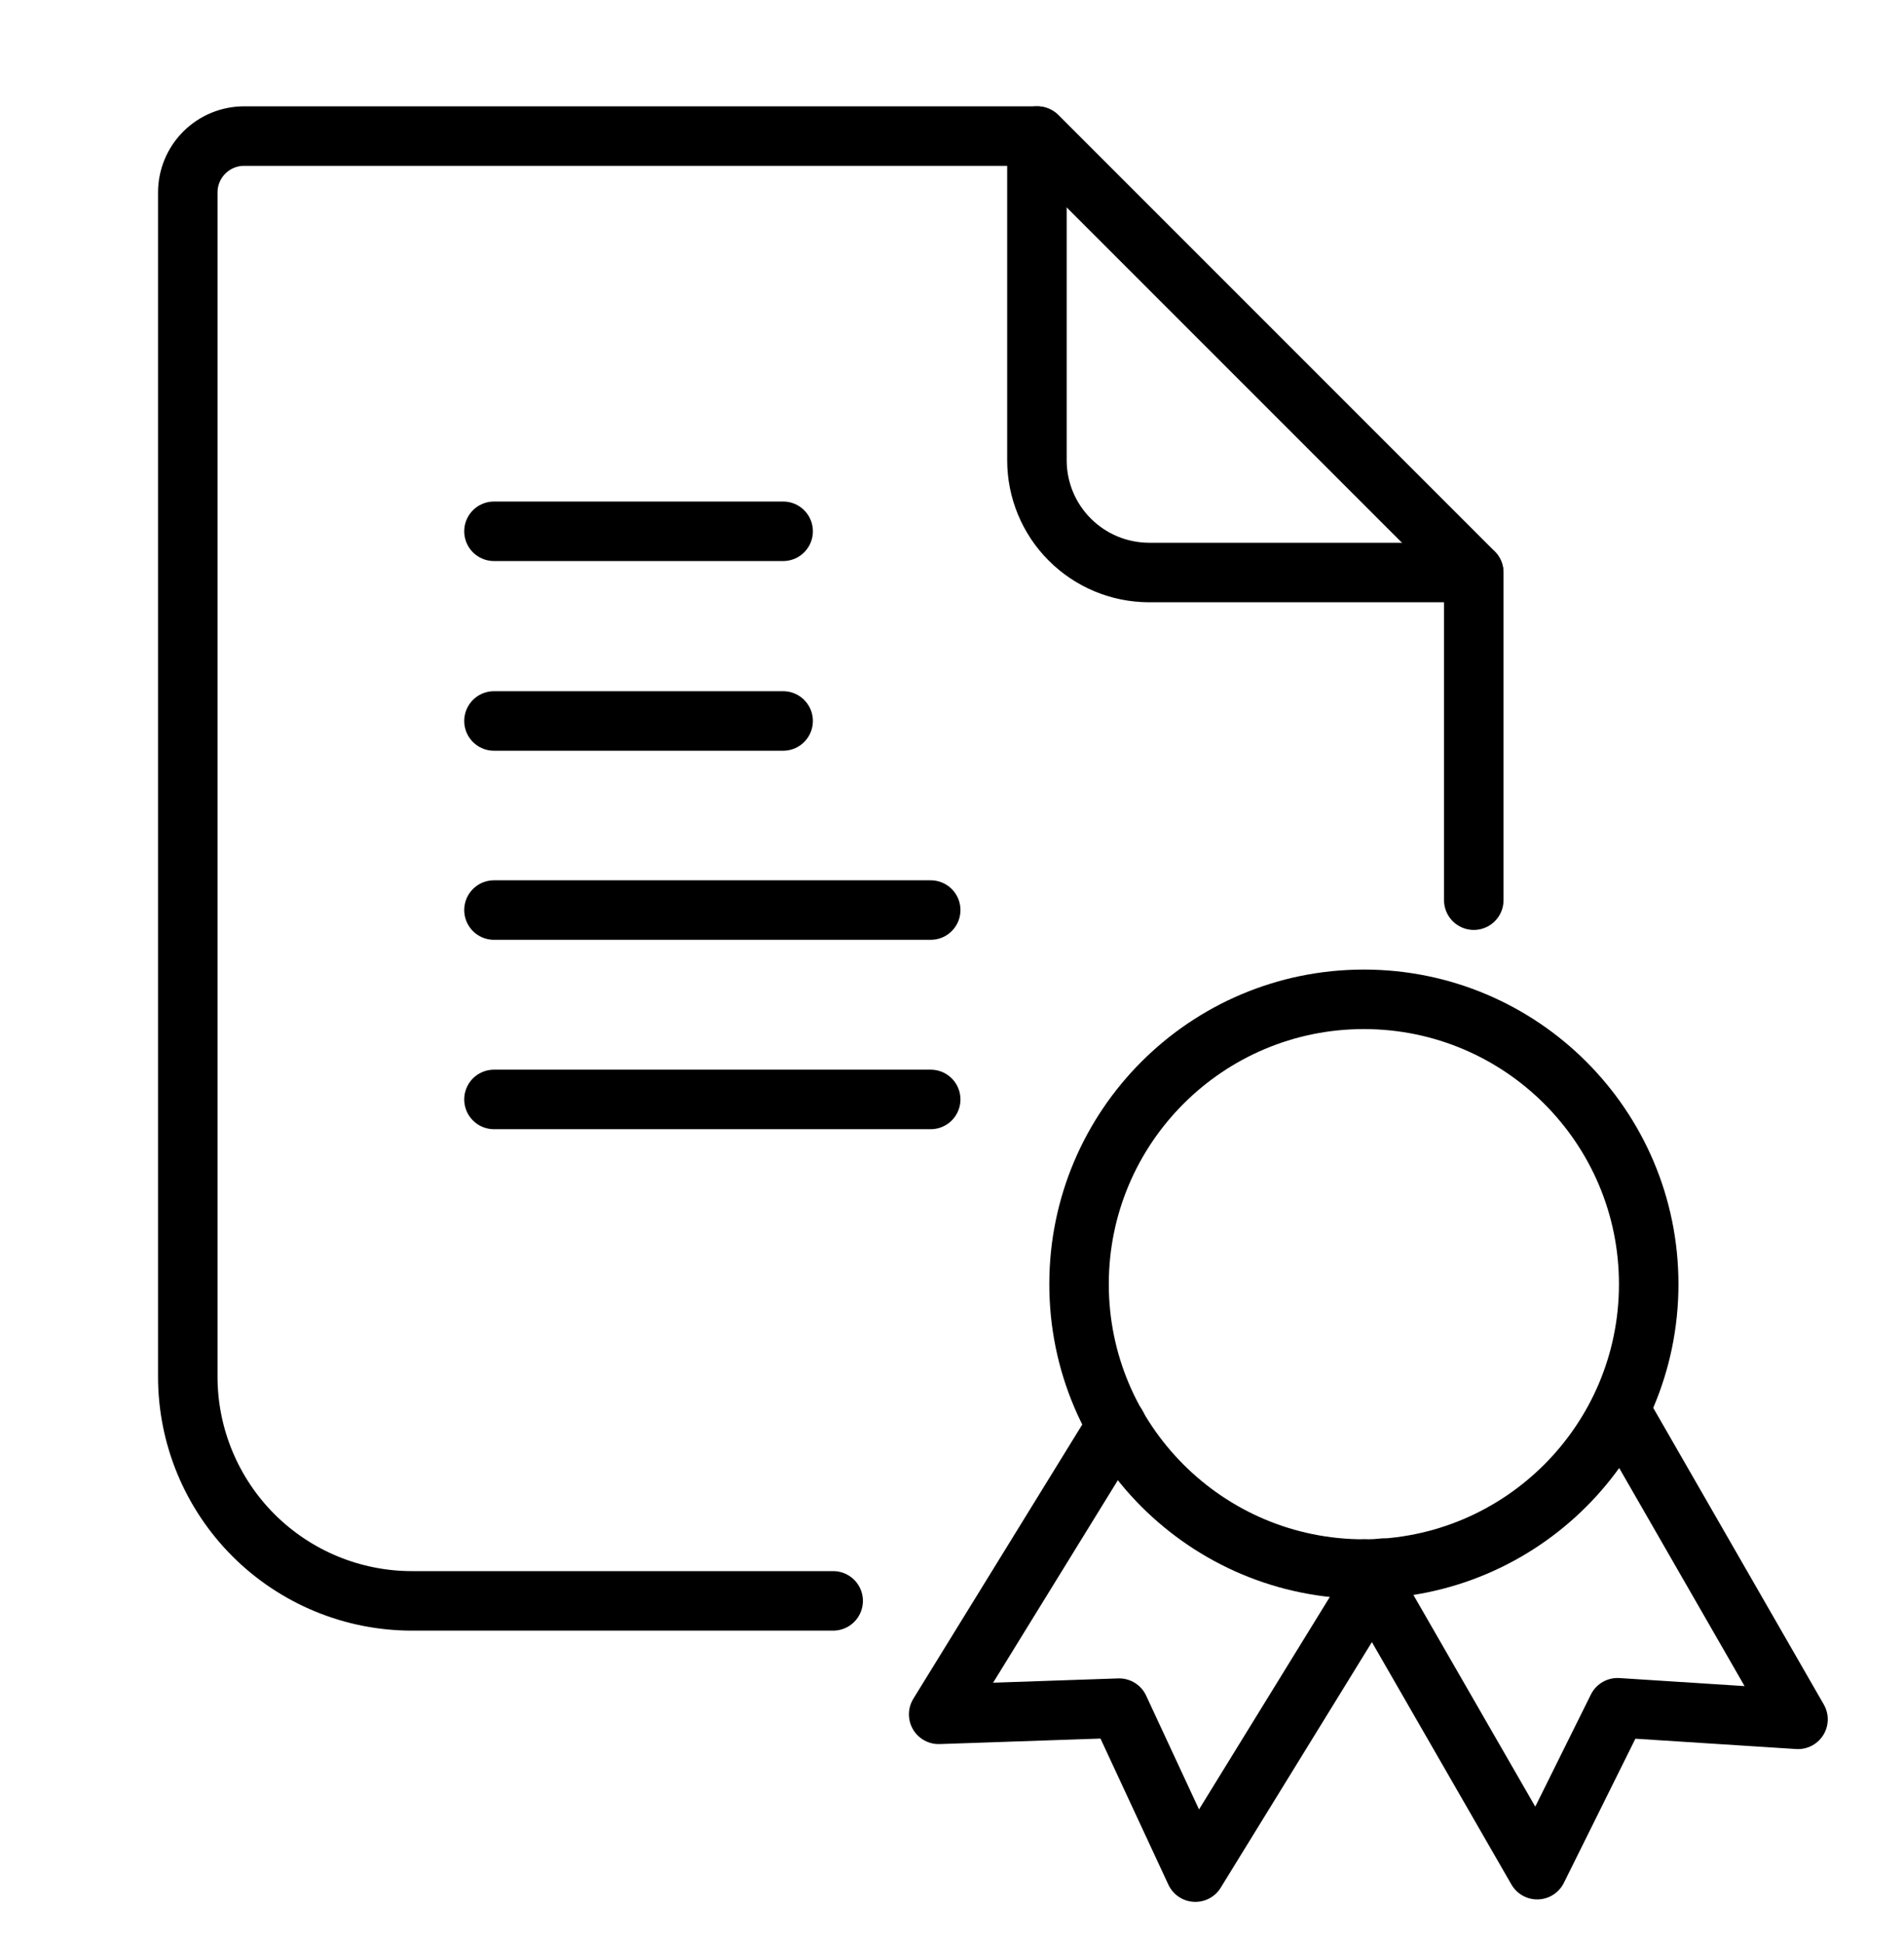 <svg width="48" height="49" viewBox="0 0 48 49" fill="none" xmlns="http://www.w3.org/2000/svg">
<path d="M37.154 22.689V14.43L26.154 3.43H6.154C5.778 3.43 5.417 3.579 5.15 3.846C4.884 4.112 4.734 4.473 4.734 4.85V34.7C4.734 36.198 5.33 37.635 6.389 38.695C7.449 39.754 8.886 40.35 10.384 40.35H21.004" stroke="black" stroke-width="1.5" stroke-linecap="round" stroke-linejoin="round"/>
<path d="M34.383 39.548C38.349 39.548 41.564 36.333 41.564 32.368C41.564 28.402 38.349 25.188 34.383 25.188C30.418 25.188 27.203 28.402 27.203 32.368C27.203 36.333 30.418 39.548 34.383 39.548Z" stroke="black" stroke-width="1.5" stroke-linecap="round" stroke-linejoin="round"/>
<path d="M34.852 39.526L30.135 47.187L28.214 43.054L23.664 43.21L28.152 35.926" stroke="black" stroke-width="1.5" stroke-linecap="round" stroke-linejoin="round"/>
<path d="M34.391 39.548L38.753 47.125L40.778 43.044L45.328 43.336L40.851 35.551" stroke="black" stroke-width="1.5" stroke-linecap="round" stroke-linejoin="round"/>
<path d="M12.453 13.391H19.743" stroke="black" stroke-width="1.5" stroke-linecap="round" stroke-linejoin="round"/>
<path d="M12.453 18.172H19.743" stroke="black" stroke-width="1.5" stroke-linecap="round" stroke-linejoin="round"/>
<path d="M12.453 22.938H23.463" stroke="black" stroke-width="1.5" stroke-linecap="round" stroke-linejoin="round"/>
<path d="M12.453 27.711H23.463" stroke="black" stroke-width="1.5" stroke-linecap="round" stroke-linejoin="round"/>
<path d="M37.151 14.43H28.961C28.212 14.427 27.494 14.128 26.966 13.597C26.437 13.067 26.141 12.348 26.141 11.6V3.43" stroke="black" stroke-width="1.5" stroke-linecap="round" stroke-linejoin="round"/>
</svg>
